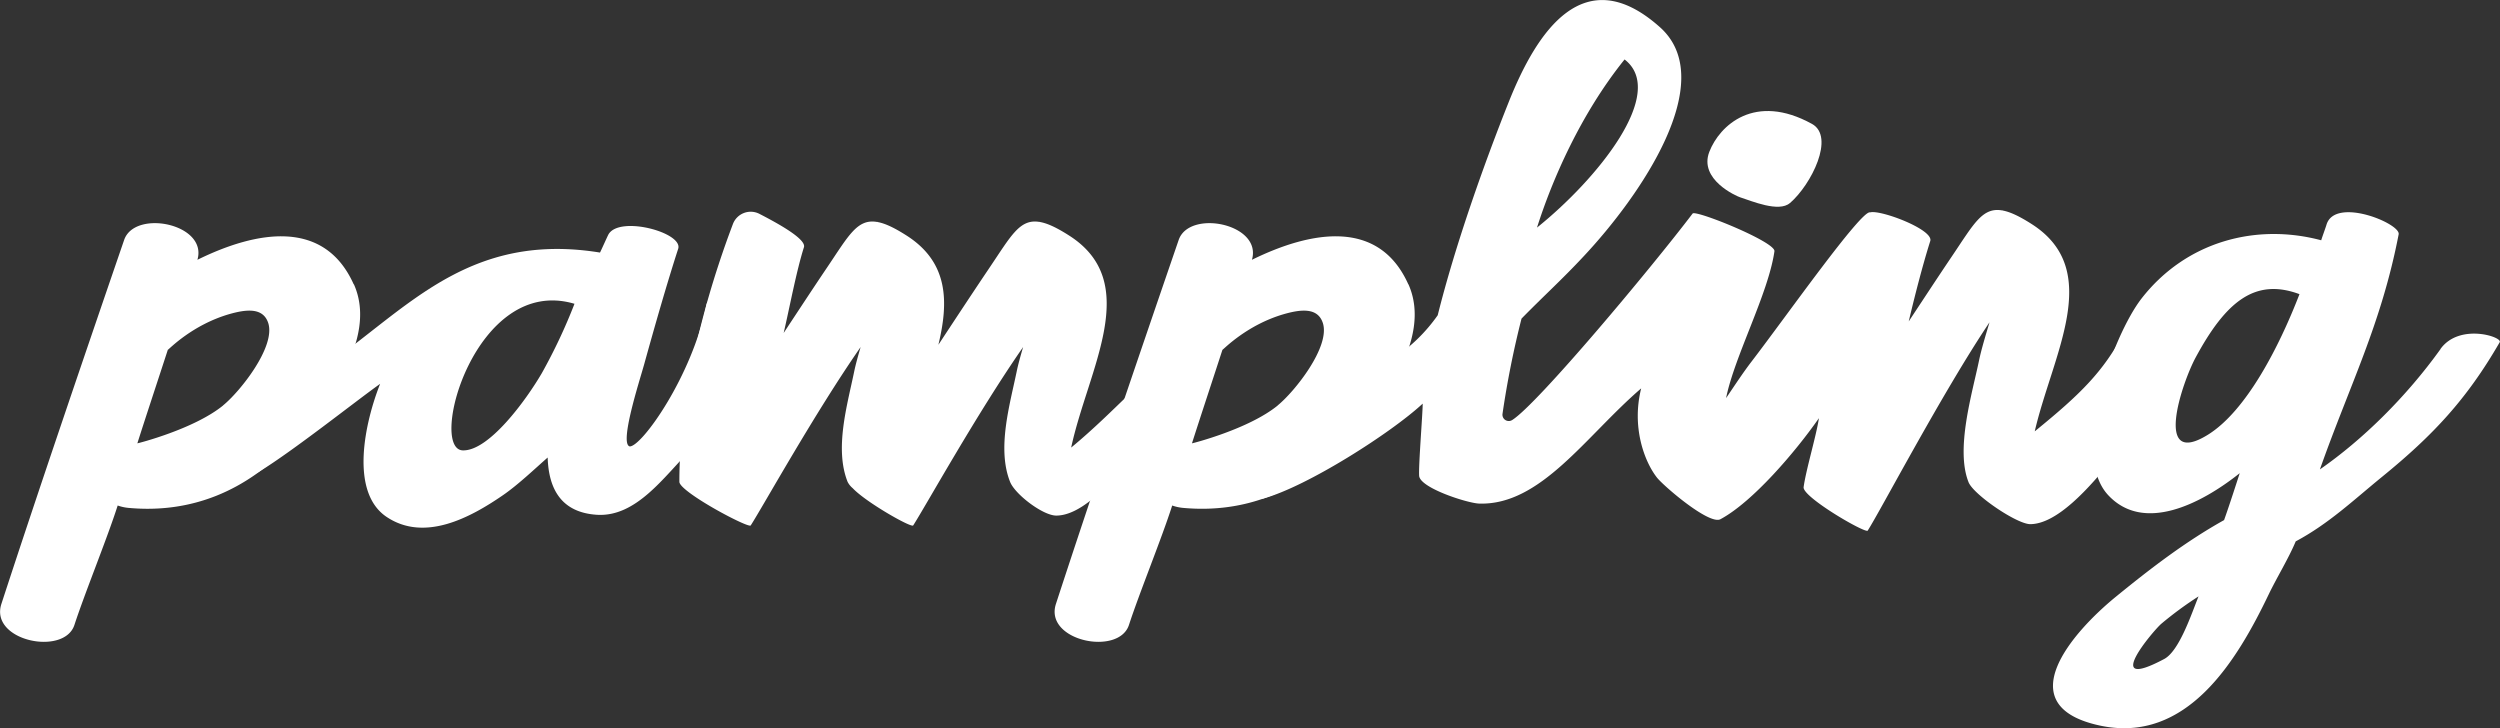 <svg xmlns="http://www.w3.org/2000/svg" fill="#fff" viewBox="0 0 1051.12 306.18"><rect x="0" y="0" width="1051.12" height="306.18" fill="#333333" stroke="none"/><g id="Diseño"><path d="M537.24,170.46c-12.17,9.94-35.84,15.95-36.08,15.94,3.41-10.72,9.34-28.6,12.8-39.3.7-.42,10.3-10.47,25.76-15,7-2,14.29-3,16.47,3.72,3.23,10-12,29-19,34.64m54.92-50.95C579.78,92,551.49,96.89,526.37,109.23c4.44-15.1-26.33-21.37-30.8-8.33-16.35,47.63-36,105.16-51.6,153-5.08,15.57,26.39,22.06,30.7,8.85,4.42-13.56,13.86-36.63,18.18-50.21a18.79,18.79,0,0,0,4.55,1c26.53,2.44,49.51-7.24,67.81-26.56,15-15.82,37.3-44.41,26.95-67.48"/><path d="M495.76,126.62c-6.54,17.82-8.35,27.08-22.19,40.26-5.14,4.9-14,13.74-23.2,21.3,7.09-33,30.21-69.33-.86-89.15-5.16-3.29-9-5.11-12.24-5.69l-.17-.13a.76.76,0,0,1,0,.11c-8.35-1.44-12,5.83-21.06,19.23-7.24,10.75-14.36,21.58-21.5,32.41,4.41-18.2,4.21-34.71-13.38-45.93-5.16-3.29-9-5.11-12.25-5.69l-.16-.13s0,.08,0,.11c-8.35-1.44-12,5.83-21.06,19.23-6.14,9.1-12.15,18.28-18.2,27.44,2.4-10.17,5.33-26,8.54-36.08.95-3.36-10.48-9.75-18.74-14a8,8,0,0,0-11.12,4.24c-6.32,16.69-22.53,62.63-22.53,108.42,0,4.2,29.09,19.69,30,18.35,5.18-8.07,26.82-47.11,46.21-75-1.13,3.84-2.1,7.37-2.73,10.39-2.91,14.08-8.31,32.35-2.73,46.32a8.62,8.62,0,0,0,2.13,2.63c5.53,5.9,24.7,16.79,25.43,15.66,5.18-8.07,26.83-47.11,46.22-75-1.13,3.84-2.11,7.37-2.73,10.39-2.92,14.08-8.32,32.35-2.74,46.32,2.1,5.24,13.85,14.2,19.46,14.15,14.18-.15,29.53-22.89,40.43-32.3,16.49-14.23,22.67-31,30.13-51.29,1.7-4.62-19-6.6-19-6.56"/><path d="M93.82,170.46C81.65,180.4,58,186.41,57.75,186.4c3.4-10.72,9.33-28.6,12.8-39.3.69-.42,10.29-10.47,25.76-15,7-2,14.28-3,16.47,3.72,3.22,10-12,29-19,34.64m54.92-50.95C136.37,92,108.08,96.89,83,109.23c4.43-15.1-26.33-21.37-30.81-8.33-16.35,47.63-36,105.16-51.6,153-5.08,15.57,26.39,22.06,30.7,8.85,4.43-13.56,13.87-36.63,18.19-50.21a18.6,18.6,0,0,0,4.54,1C80.51,216,103.5,206.31,121.79,187c15-15.82,37.31-44.41,27-67.48"/><path d="M194.54,189.36c-14.53-.57,5.29-74,47-61.63a230.15,230.15,0,0,1-13.72,29.14c-6.59,11.32-22.3,32.91-33.32,32.49m102.47-61c-6,29.78-27.07,59.34-32.18,59.34-4.48-1,4-27.2,6-34.34,4.09-14.76,9.61-34.19,14.35-48.74,2.22-6.81-24.69-14.12-29.31-6.06-.31.53-3.25,7.09-3.56,7.63-68.89-11.17-92.1,42.43-142.07,62.27-19.61,7.79-11.34,36-1.48,30,14-8.46,41-29.9,51.11-37.08-6.21,15.59-13.14,45.41,2.79,56s35.08.31,48.93-9.23c6.19-4.27,13-10.75,18.72-15.79.4,13.32,5.8,23.06,20.54,24.07,16.68,1.15,28.38-16.08,39.22-26.87,17.42-17.35,19.8-31.49,34.73-51,8.7-11.37-25.8-20.17-27.79-10.22"/><path d="M683.05,25c18.18,14-11.71,50.56-36.82,70.69,6.28-19.83,18.3-47.7,36.82-70.69M893.11,139.7c-8.75,16.49-18.09,25.81-37.61,41.66,7.55-32.51,29.14-67.75-1.31-87.17-5.15-3.29-9-5.1-12.23-5.69a1.18,1.18,0,0,0-.18-.13.42.42,0,0,0,0,.1c-8.35-1.44-12,5.83-21.06,19.23-6.14,9.1-12.15,18.28-18.2,27.44,2.4-10.16,5.87-23.78,9.07-33.84,1.37-4.83-21.07-13.25-25.32-12-3.62-1.2-35.08,43.5-49.93,62.84-3.23,4.2-6.78,9.58-10.61,15.24,3.5-17.51,17.81-44,20.33-61.74.55-3.89-33.14-17.5-34.4-15.86-17.53,23.07-65.32,80.26-75.88,86.83a2.66,2.66,0,0,1-4.06-2.57,391.23,391.23,0,0,1,8-40.08c9.66-9.86,16.7-16.1,26-26.06,24.11-25.67,57.4-74.08,32.15-96.51C666.1-16.91,646.3,13,634.48,42.55c-10.5,26.29-22.64,60.52-30,90-21.3,30.26-53.09,27.06-63.16,47.19-8.14,16.28-13.83,30.88-10.24,29.89,18.61-5.09,54-27.76,67.09-39.93,0,4.16-1.8,26.25-1.49,30.36.39,5.13,20.4,11.52,25.24,11.67,25.91.81,44.81-28.4,68.11-48.44-4.07,16.28,1.32,30.66,6.58,37.44,2.73,3.53,22,20.08,26.73,17.58,13.54-7.23,31.54-28.32,41.42-42.49-1.07,7.29-5.44,21.68-6.43,29-.56,4.16,26.09,19.62,26.95,18.27,5.27-8.2,31.29-57.86,51.21-87.58-1.79,6-3.45,11.49-4.37,15.89-2.92,14.09-10,37.38-4.44,51.35,2.09,5.24,20.37,17.69,26,17.63,21.65-.22,53-55.3,67.09-71.77.9-1.06-25.93-12.24-27.68-9"/><path d="M752.6,85.37c9-7.8,19-27.87,9.25-33.27-24.05-13.26-38.86.6-43.17,11.73-4.51,11.67,11.46,18.64,12.88,19.1,4.91,1.58,16.36,6.48,21,2.44"/><path d="M909.92,277.08c-26.78,14.25-4.49-12-1.21-14.81a152.71,152.71,0,0,1,15.66-11.52c-3,7.46-8.13,23-14.45,26.33m18.36-94.28c-23,14.23-10.92-21.77-5.11-32.52,12.78-23.67,25.09-33.51,43.64-26.6-8.62,22.31-22.42,49.15-38.53,59.12m97.85-36.05c-14.44,20.12-32.67,38.07-50.73,50.61,12.59-35.68,25.79-60.93,33.11-98.84.88-4.55-26.92-16-30.37-3.94-.2.74-2,5.69-2.19,6.45-27.4-7.32-56.87.48-75.56,24.5-12,15.49-30.15,65.13-14.1,82.55,14.88,16.15,39,3.91,55.4-9.13-1.05,3.2-4.21,13.11-6.58,19.72-16.13,9-30.91,20.31-45.55,32.27-18.24,14.89-45.38,45.8-6.68,54.12,36.62,7.87,57.68-27.39,71-55.17,3.36-7,8.34-15.07,11.35-22.27,13.83-7.38,24.22-17.28,36.31-27.14,21.45-17.47,35.61-32.6,49.46-56.59,1.29-2.24-17-8.18-24.92,2.86"/></g></svg>